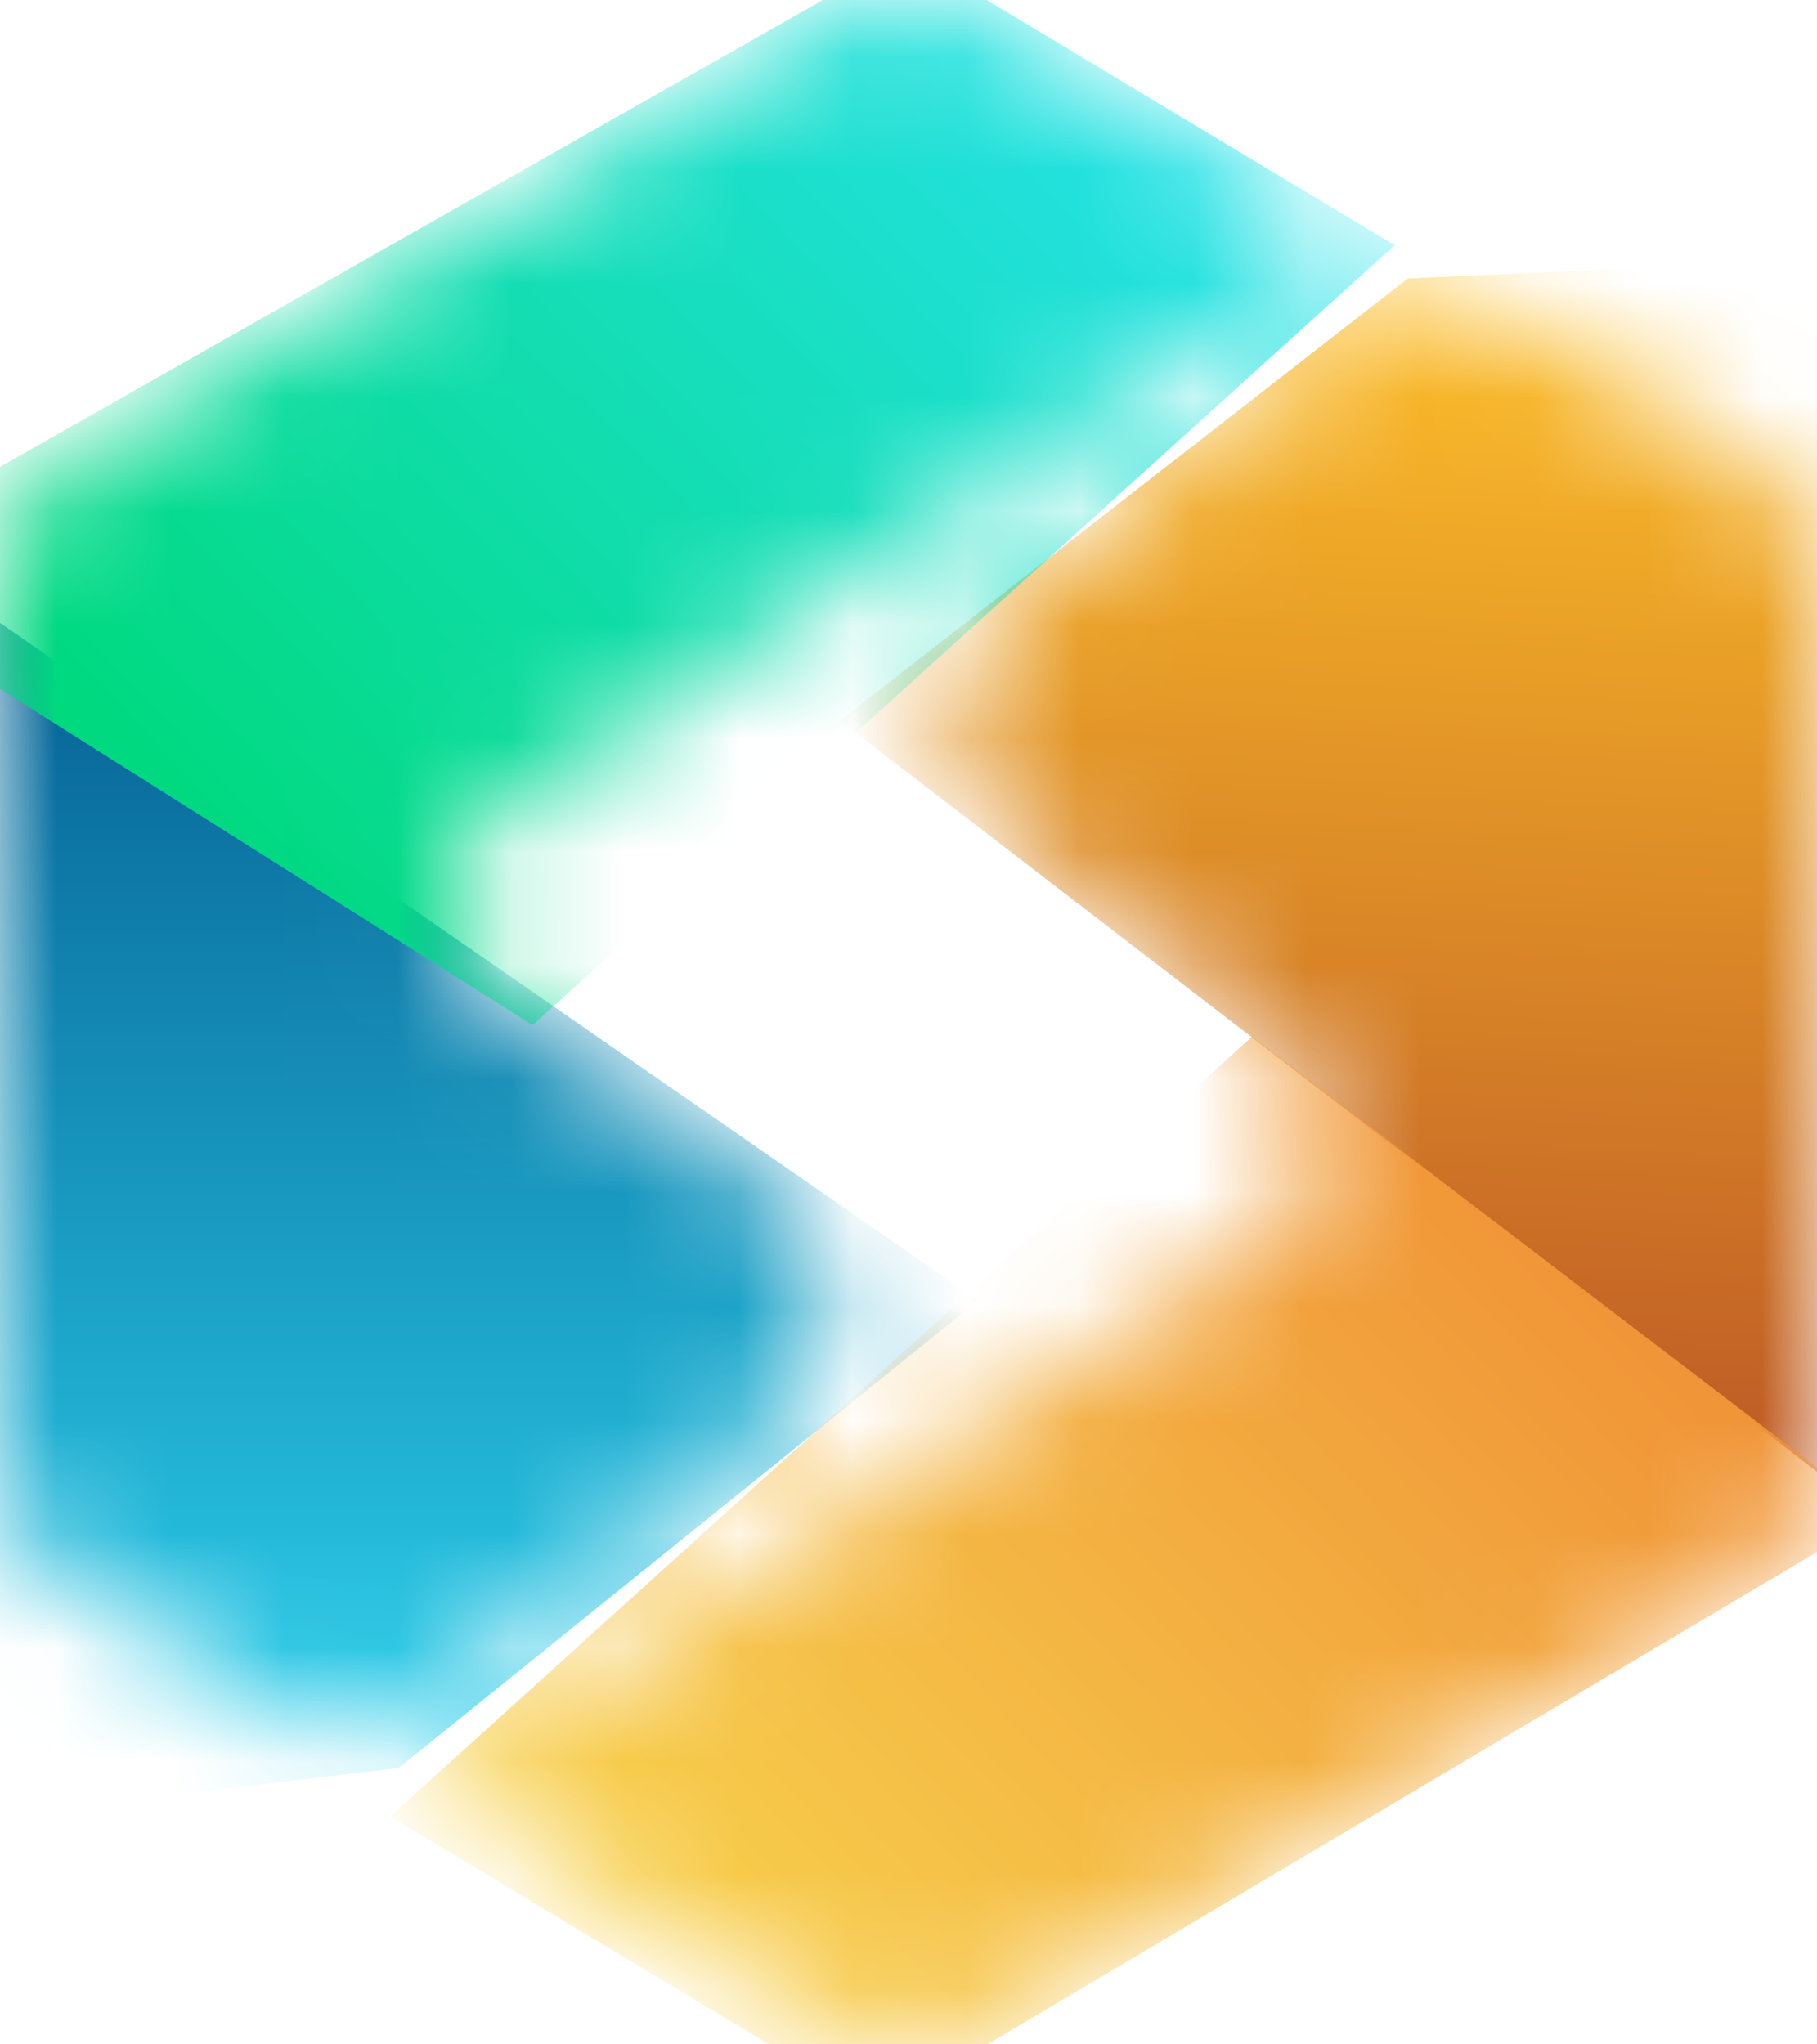 <svg width="16" height="18" viewBox="0 0 16 18" fill="none" xmlns="http://www.w3.org/2000/svg">
<mask id="mask0_539_2744" style="mask-type:alpha" maskUnits="userSpaceOnUse" x="0" y="0" width="16" height="18">
<path d="M8.739 0.195C8.287 -0.065 7.713 -0.065 7.261 0.195L0.651 4.009C0.246 4.243 0 4.651 0 5.091V12.909C0 13.349 0.246 13.757 0.651 13.991L3.062 15.382C4.035 14.763 6.068 13.377 6.888 12.471C7.726 11.547 7.122 10.697 6.716 10.388L4.338 8.798C4.338 8.798 3.338 7.936 4.48 7.047L12.062 2.113L8.739 0.195Z" fill="#C4C4C4"/>
<path d="M12.641 2.419C11.54 3.122 9.508 4.771 8.867 5.341C8.115 6.011 8.359 7.008 8.733 7.25L11.182 9.217C11.182 9.217 12.309 9.888 11.271 10.813L3.706 15.754L7.261 17.805C7.713 18.065 8.287 18.065 8.739 17.805L15.349 13.991C15.754 13.757 16 13.349 16 12.909V5.091C16 4.651 15.754 4.243 15.349 4.009L12.641 2.419Z" fill="#C4C4C4"/>
</mask>
<g mask="url(#mask0_539_2744)">
<path d="M16.016 12.97L7.397 6.345L12.398 2.451L16.672 2.263L16.016 12.97Z" fill="url(#paint0_linear_539_2744)"/>
</g>
<mask id="mask1_539_2744" style="mask-type:alpha" maskUnits="userSpaceOnUse" x="0" y="0" width="16" height="18">
<path d="M8.739 0.195C8.287 -0.065 7.713 -0.065 7.261 0.195L0.651 4.009C0.246 4.243 0 4.651 0 5.091V12.909C0 13.349 0.246 13.757 0.651 13.991L3.062 15.382C4.035 14.763 6.068 13.377 6.888 12.471C7.726 11.547 7.122 10.697 6.716 10.388L4.338 8.798C4.338 8.798 3.303 7.968 4.445 7.079L12.062 2.113L8.739 0.195Z" fill="#C4C4C4"/>
<path d="M12.641 2.419C11.54 3.122 9.508 4.771 8.867 5.341C8.115 6.011 8.359 7.008 8.733 7.25L11.271 9.274C11.271 9.274 12.086 9.827 11.047 10.751L3.706 15.754L7.261 17.805C7.713 18.065 8.287 18.065 8.739 17.805L15.349 13.991C15.754 13.757 16 13.349 16 12.909V5.091C16 4.651 15.754 4.243 15.349 4.009L12.641 2.419Z" fill="#C4C4C4"/>
</mask>
<g mask="url(#mask1_539_2744)">
<path d="M-0.277 5.292L8.613 11.451L3.508 15.568L-0.277 16.015V5.292Z" fill="url(#paint1_linear_539_2744)"/>
</g>
<mask id="mask2_539_2744" style="mask-type:alpha" maskUnits="userSpaceOnUse" x="0" y="0" width="16" height="18">
<path d="M8.739 0.195C8.287 -0.065 7.713 -0.065 7.261 0.195L0.651 4.009C0.246 4.243 0 4.651 0 5.091V12.909C0 13.349 0.246 13.757 0.651 13.991L3.062 15.382C4.035 14.763 6.068 13.377 6.888 12.471C7.726 11.547 7.122 10.697 6.716 10.388L4.338 8.798C4.338 8.798 3.338 7.968 4.48 7.079L12.062 2.113L8.739 0.195Z" fill="#C4C4C4"/>
<path d="M12.641 2.419C11.54 3.122 9.508 4.771 8.867 5.341C8.115 6.011 8.359 7.008 8.733 7.25L11.271 9.274C11.271 9.274 12.086 9.827 11.047 10.751L3.706 15.754L7.261 17.805C7.713 18.065 8.287 18.065 8.739 17.805L15.349 13.991C15.754 13.757 16 13.349 16 12.909V5.091C16 4.651 15.754 4.243 15.349 4.009L12.641 2.419Z" fill="#C4C4C4"/>
</mask>
<g mask="url(#mask2_539_2744)">
<path d="M7.988 -0.421L12.28 2.159L4.689 9.026L-1.632 5.036L7.988 -0.421Z" fill="url(#paint2_linear_539_2744)"/>
</g>
<mask id="mask3_539_2744" style="mask-type:alpha" maskUnits="userSpaceOnUse" x="0" y="0" width="16" height="18">
<path d="M8.739 0.195C8.287 -0.065 7.713 -0.065 7.261 0.195L0.651 4.009C0.246 4.243 0 4.651 0 5.091V12.909C0 13.349 0.246 13.757 0.651 13.991L3.062 15.382C4.035 14.763 6.068 13.377 6.888 12.471C7.726 11.547 7.122 10.697 6.716 10.388L4.338 8.798C4.338 8.798 3.303 7.968 4.445 7.079L12.062 2.113L8.739 0.195Z" fill="#C4C4C4"/>
<path d="M12.641 2.419C11.54 3.122 9.508 4.771 8.867 5.341C8.115 6.011 8.359 7.008 8.733 7.25L11.271 9.274C11.271 9.274 12.221 9.952 11.182 10.877L3.706 15.754L7.261 17.805C7.713 18.065 8.287 18.065 8.739 17.805L15.349 13.991C15.754 13.757 16 13.349 16 12.909V5.091C16 4.651 15.754 4.243 15.349 4.009L12.641 2.419Z" fill="#C4C4C4"/>
</mask>
<g mask="url(#mask3_539_2744)">
<path d="M7.727 18.574L3.435 15.994L11.026 9.127L16.547 13.34L7.727 18.574Z" fill="url(#paint3_linear_539_2744)"/>
</g>
<defs>
<linearGradient id="paint0_linear_539_2744" x1="11.578" y1="12.741" x2="12.132" y2="2.029" gradientUnits="userSpaceOnUse">
<stop stop-color="#BE5B26"/>
<stop offset="1" stop-color="#FFC228"/>
</linearGradient>
<linearGradient id="paint1_linear_539_2744" x1="4.168" y1="5.292" x2="4.168" y2="16.015" gradientUnits="userSpaceOnUse">
<stop stop-color="#055E91"/>
<stop offset="1" stop-color="#2DD5F0"/>
</linearGradient>
<linearGradient id="paint2_linear_539_2744" x1="10.412" y1="0.174" x2="2.135" y2="7.966" gradientUnits="userSpaceOnUse">
<stop stop-color="#28E2ED"/>
<stop offset="1" stop-color="#00D97E"/>
</linearGradient>
<linearGradient id="paint3_linear_539_2744" x1="5.302" y1="17.978" x2="13.58" y2="10.187" gradientUnits="userSpaceOnUse">
<stop stop-color="#F8D54E"/>
<stop offset="1" stop-color="#F09337"/>
</linearGradient>
</defs>
</svg>
